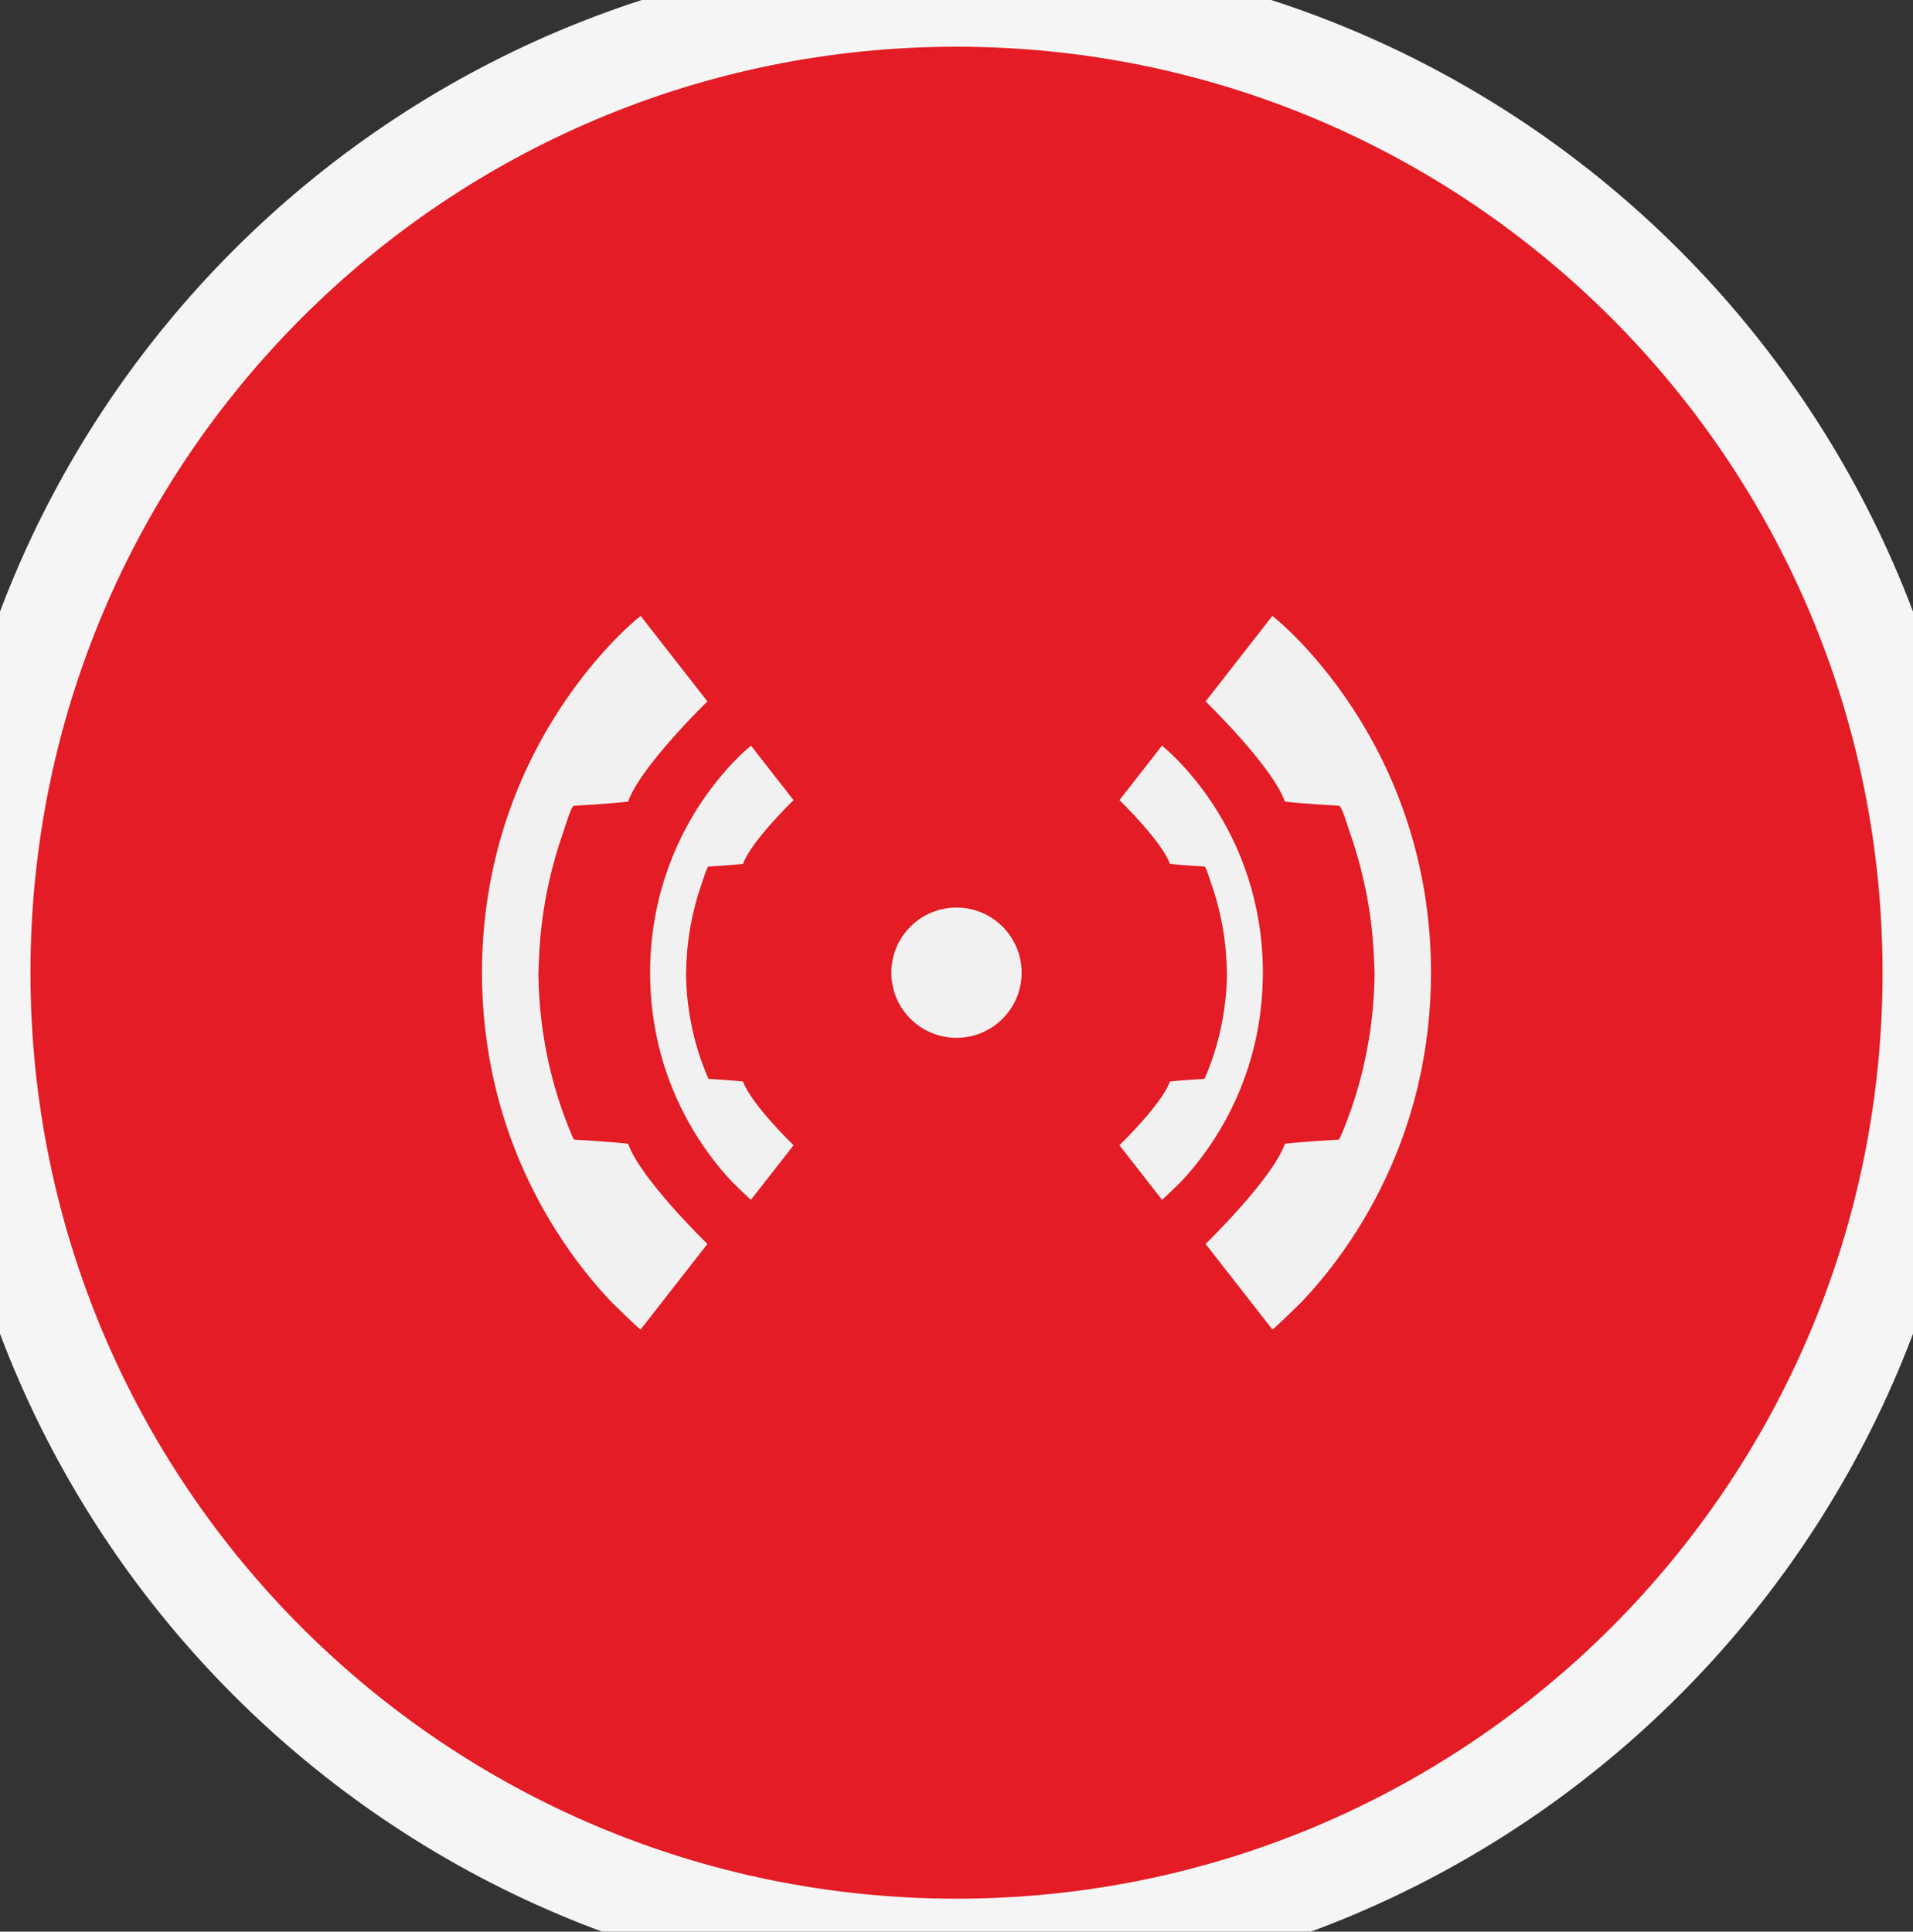 <svg xmlns="http://www.w3.org/2000/svg" width="102" height="103" viewBox="0 0 102 103">
    <rect x="0" y="0" width="102" height="103" fill="#333333" stroke="none"/>
    <g fill="none" fill-rule="evenodd">
        <g>
            <g>
                <g>
                    <path stroke="#F5F5F5" stroke-width="7" d="M102 51c0-28.166-22.834-51-51-51C22.833 0 0 22.834 0 51s22.833 51 51 51c28.166 0 51-22.834 51-51" transform="translate(-263, -816) translate(263, 816.867) translate(0, 0)"/>
                    <path fill="#E31C25" d="M100.376 51C100.376 23.73 78.27 1.624 51 1.624 23.73 1.624 1.624 23.73 1.624 51c0 27.27 22.106 49.376 49.376 49.376 27.27 0 49.376-22.107 49.376-49.376" transform="translate(-263, -816) translate(263, 816.867) translate(0, 0)"/>
                </g>
                <path fill="#F1F1F1" d="M76.301 51c0-1.396-.11-2.791-.329-4.166-.409-2.567-1.213-5.066-2.379-7.39-.88-1.75-1.96-3.402-3.216-4.905-.7-.837-1.453-1.641-2.281-2.354-.084-.071-.168-.142-.254-.21l-3.56 4.56s3.56 3.45 4.227 5.341c.89.111 2.892.223 2.893.223.142.007.512 1.257.552 1.373.425 1.199.749 2.435.974 3.687.238 1.316.337 2.648.365 3.983v-.277c-.007 2.863-.546 5.734-1.613 8.39-.087.218-.178.434-.278.645 0 0-2.003.112-2.893.223-.667 1.892-4.228 5.34-4.228 5.34l3.561 4.562c.026.034 1.481-1.386 1.556-1.464 1.257-1.325 2.36-2.8 3.295-4.368 1.331-2.229 2.32-4.66 2.916-7.186.462-1.964.693-3.986.692-6.007" transform="translate(-263, -816) translate(263, 816.867)"/>
                <path fill="#F1F1F1" d="M67.336 51c0-.888-.07-1.776-.21-2.65-.26-1.634-.772-3.223-1.514-4.701-.559-1.114-1.246-2.165-2.045-3.121-.445-.532-.924-1.044-1.45-1.497-.054-.046-.108-.09-.163-.134l-2.265 2.902s2.265 2.193 2.69 3.397c.566.071 1.84.141 1.84.141.09.006.326.8.352.874.27.762.476 1.549.619 2.345.15.838.215 1.685.232 2.535v-.176c-.004 1.82-.347 3.647-1.026 5.337-.056.138-.113.276-.177.41 0 0-1.274.07-1.84.142-.425 1.203-2.69 3.397-2.69 3.397l2.265 2.902c.017.022.943-.882.99-.931.8-.843 1.5-1.782 2.096-2.779.847-1.418 1.476-2.964 1.855-4.572.295-1.249.44-2.535.44-3.821M25.698 51c0-1.396.11-2.791.33-4.166.408-2.567 1.212-5.066 2.379-7.39.878-1.75 1.959-3.402 3.215-4.905.7-.837 1.453-1.641 2.281-2.354.084-.071.168-.142.255-.21l3.56 4.56s-3.56 3.45-4.228 5.341c-.89.111-2.892.223-2.892.223-.143.007-.512 1.257-.553 1.373-.425 1.199-.748 2.435-.974 3.687-.237 1.316-.336 2.648-.365 3.983v-.277c.007 2.863.546 5.734 1.613 8.39.087.218.178.434.279.645 0 0 2.002.112 2.892.223.668 1.892 4.228 5.34 4.228 5.34l-3.56 4.562c-.026.034-1.482-1.386-1.557-1.464-1.257-1.325-2.358-2.8-3.295-4.368-1.331-2.229-2.32-4.66-2.915-7.186-.463-1.964-.693-3.986-.693-6.007" transform="translate(-263, -816) translate(263, 816.867)"/>
                <path fill="#F1F1F1" d="M34.663 51c.001-.888.07-1.776.21-2.65.26-1.634.772-3.223 1.514-4.701.559-1.114 1.246-2.165 2.045-3.121.445-.532.925-1.044 1.451-1.497.053-.046.107-.09.162-.134l2.265 2.902s-2.265 2.193-2.69 3.397c-.566.071-1.84.141-1.84.141-.09.006-.325.8-.351.874-.27.762-.476 1.549-.62 2.345-.15.838-.215 1.685-.232 2.535v-.176c.004 1.82.347 3.647 1.026 5.337.056.138.113.276.177.41 0 0 1.274.07 1.84.142.425 1.203 2.69 3.397 2.69 3.397l-2.265 2.902c-.017.022-.942-.882-.99-.931-.8-.843-1.5-1.782-2.096-2.779-.847-1.418-1.476-2.964-1.855-4.572-.295-1.249-.44-2.535-.44-3.821M54.473 51c0-1.918-1.556-3.473-3.473-3.473-1.918 0-3.474 1.555-3.474 3.473s1.556 3.473 3.474 3.473c1.917 0 3.473-1.555 3.473-3.473" transform="translate(-263, -816) translate(263, 816.867)"/>
            </g>
        </g>
    </g>
</svg>
